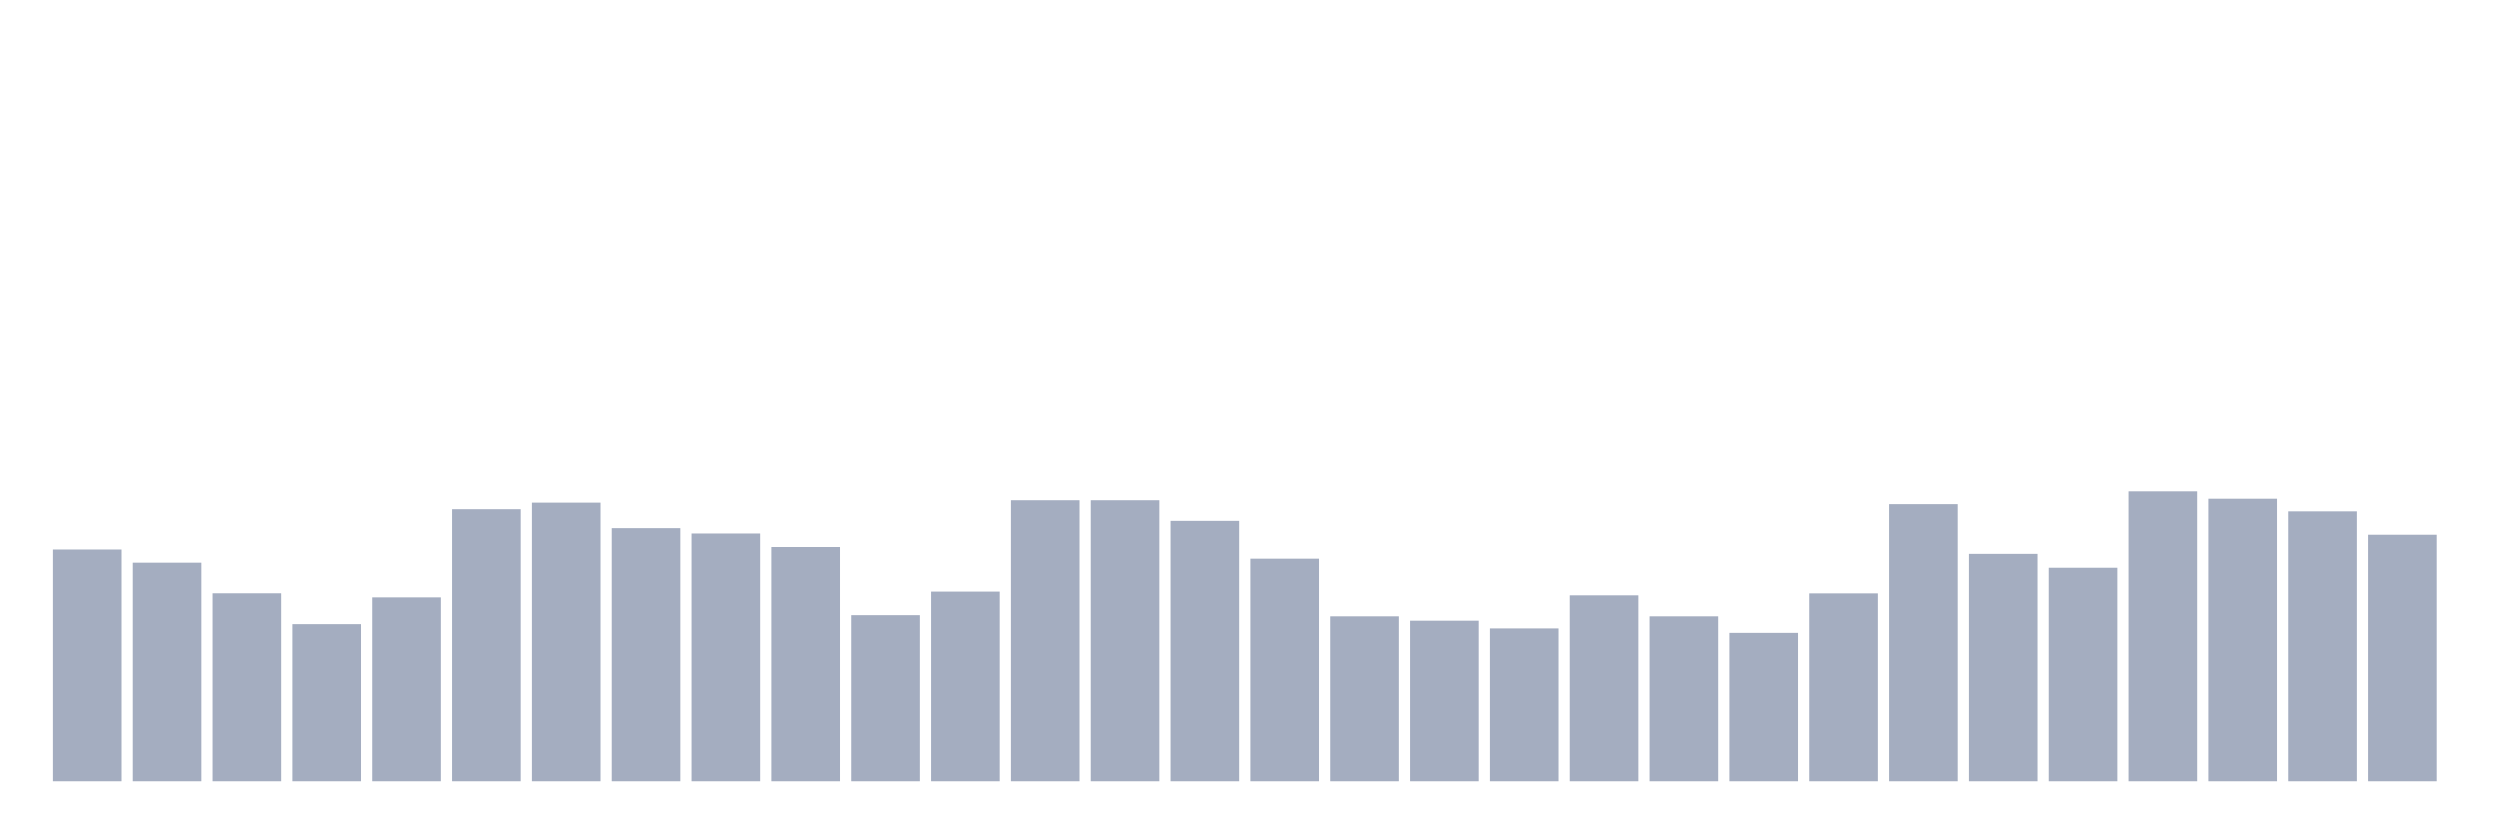 <svg xmlns="http://www.w3.org/2000/svg" viewBox="0 0 480 160"><g transform="translate(10,10)"><rect class="bar" x="0.153" width="13.175" y="95.503" height="44.497" fill="rgb(164,173,192)"></rect><rect class="bar" x="15.482" width="13.175" y="98.031" height="41.969" fill="rgb(164,173,192)"></rect><rect class="bar" x="30.81" width="13.175" y="103.907" height="36.093" fill="rgb(164,173,192)"></rect><rect class="bar" x="46.138" width="13.175" y="109.834" height="30.166" fill="rgb(164,173,192)"></rect><rect class="bar" x="61.466" width="13.175" y="104.693" height="35.307" fill="rgb(164,173,192)"></rect><rect class="bar" x="76.794" width="13.175" y="87.765" height="52.235" fill="rgb(164,173,192)"></rect><rect class="bar" x="92.123" width="13.175" y="86.501" height="53.499" fill="rgb(164,173,192)"></rect><rect class="bar" x="107.451" width="13.175" y="91.403" height="48.597" fill="rgb(164,173,192)"></rect><rect class="bar" x="122.779" width="13.175" y="92.428" height="47.572" fill="rgb(164,173,192)"></rect><rect class="bar" x="138.107" width="13.175" y="95.024" height="44.976" fill="rgb(164,173,192)"></rect><rect class="bar" x="153.436" width="13.175" y="108.109" height="31.891" fill="rgb(164,173,192)"></rect><rect class="bar" x="168.764" width="13.175" y="103.582" height="36.418" fill="rgb(164,173,192)"></rect><rect class="bar" x="184.092" width="13.175" y="86.04" height="53.96" fill="rgb(164,173,192)"></rect><rect class="bar" x="199.42" width="13.175" y="86.04" height="53.96" fill="rgb(164,173,192)"></rect><rect class="bar" x="214.748" width="13.175" y="90.002" height="49.998" fill="rgb(164,173,192)"></rect><rect class="bar" x="230.077" width="13.175" y="97.262" height="42.738" fill="rgb(164,173,192)"></rect><rect class="bar" x="245.405" width="13.175" y="108.331" height="31.669" fill="rgb(164,173,192)"></rect><rect class="bar" x="260.733" width="13.175" y="109.168" height="30.832" fill="rgb(164,173,192)"></rect><rect class="bar" x="276.061" width="13.175" y="110.654" height="29.346" fill="rgb(164,173,192)"></rect><rect class="bar" x="291.39" width="13.175" y="104.3" height="35.7" fill="rgb(164,173,192)"></rect><rect class="bar" x="306.718" width="13.175" y="108.331" height="31.669" fill="rgb(164,173,192)"></rect><rect class="bar" x="322.046" width="13.175" y="111.508" height="28.492" fill="rgb(164,173,192)"></rect><rect class="bar" x="337.374" width="13.175" y="103.924" height="36.076" fill="rgb(164,173,192)"></rect><rect class="bar" x="352.702" width="13.175" y="86.791" height="53.209" fill="rgb(164,173,192)"></rect><rect class="bar" x="368.031" width="13.175" y="96.34" height="43.66" fill="rgb(164,173,192)"></rect><rect class="bar" x="383.359" width="13.175" y="99.004" height="40.996" fill="rgb(164,173,192)"></rect><rect class="bar" x="398.687" width="13.175" y="84.331" height="55.669" fill="rgb(164,173,192)"></rect><rect class="bar" x="414.015" width="13.175" y="85.749" height="54.251" fill="rgb(164,173,192)"></rect><rect class="bar" x="429.344" width="13.175" y="88.175" height="51.825" fill="rgb(164,173,192)"></rect><rect class="bar" x="444.672" width="13.175" y="92.667" height="47.333" fill="rgb(164,173,192)"></rect></g></svg>